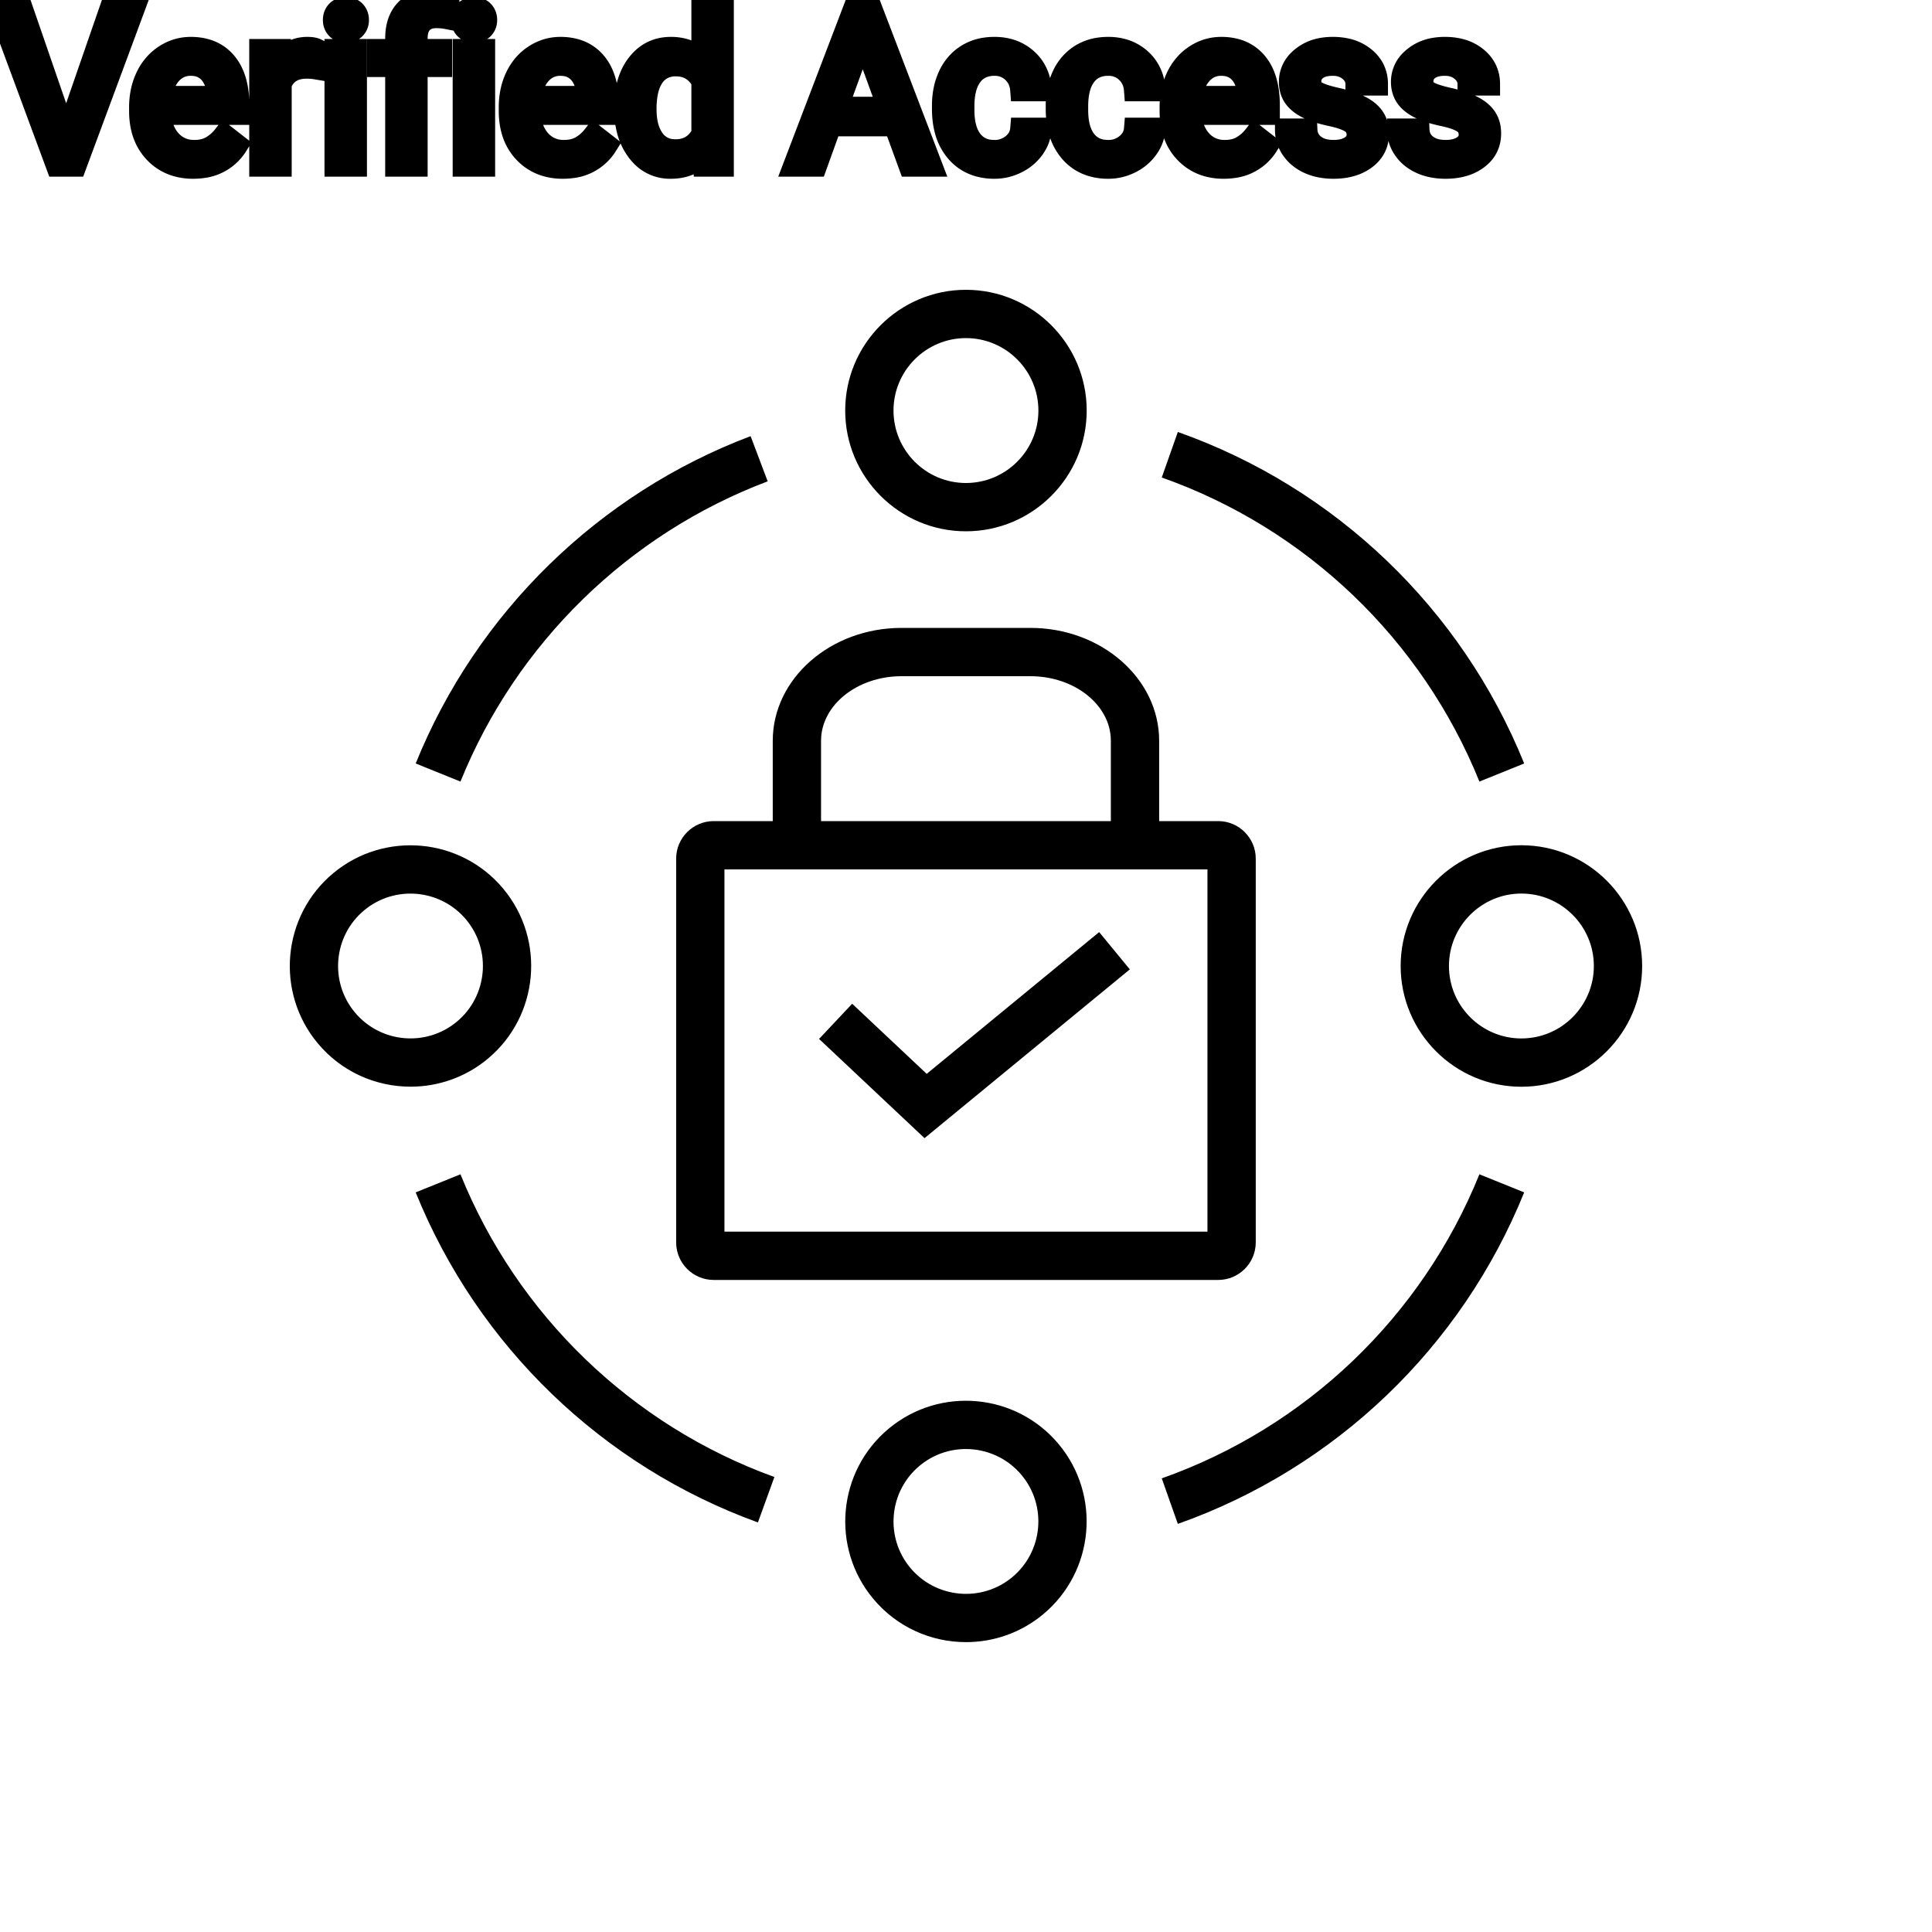 <?xml version="1.0" encoding="UTF-8"?>
<svg width="80px" height="80px" viewBox="0 0 80 80" version="1.1" xmlns="http://www.w3.org/2000/svg" xmlns:xlink="http://www.w3.org/1999/xlink">
    <title>Icon-Architecture/64/Arch_AWS-Verified-Access_64</title>
    
    <g id="Icon-Architecture/64/Arch_AWS-Verified-Access_64" stroke="none" stroke-width="1" fill="none" fill-rule="evenodd">
        
        <g id="Icon-Service/64/AWS-Verified-Access_64" transform="translate(12, 12)" fill="#000000">
            <path d="M20.066,49.16 L19.384,51.041 C12.946,48.709 7.78,43.727 5.213,37.374 L7.067,36.625 C9.422,42.452 14.16,47.021 20.066,49.16 L20.066,49.16 Z M49.259,36.625 L51.113,37.374 C48.52,43.791 43.294,48.795 36.772,51.101 L36.106,49.216 C42.087,47.1 46.88,42.511 49.259,36.625 L49.259,36.625 Z M7.067,20.363 L5.213,19.614 C7.735,13.375 12.79,8.435 19.081,6.06 L19.788,7.931 C14.016,10.109 9.38,14.64 7.067,20.363 L7.067,20.363 Z M36.106,7.772 L36.772,5.887 C43.294,8.193 48.52,13.197 51.113,19.614 L49.259,20.363 C46.88,14.477 42.087,9.888 36.106,7.772 L36.106,7.772 Z M27.998,2 C29.652,2 30.998,3.346 30.998,5 C30.998,6.654 29.652,8 27.998,8 C26.343,8 24.998,6.654 24.998,5 C24.998,3.346 26.343,2 27.998,2 L27.998,2 Z M27.998,10 C30.754,10 32.998,7.757 32.998,5 C32.998,2.243 30.754,0 27.998,0 C25.241,0 22.998,2.243 22.998,5 C22.998,7.757 25.241,10 27.998,10 L27.998,10 Z M29.917,53.306 C28.645,54.364 26.751,54.19 25.692,52.919 C24.633,51.647 24.807,49.752 26.079,48.694 C26.638,48.228 27.318,48.001 27.995,48.001 C28.856,48.001 29.711,48.369 30.303,49.081 C31.362,50.352 31.188,52.247 29.917,53.306 L29.917,53.306 Z M24.799,47.157 C22.68,48.92 22.391,52.079 24.155,54.198 C25.142,55.385 26.567,55.998 28.002,55.997 C29.129,55.997 30.263,55.619 31.196,54.843 C33.315,53.079 33.604,49.92 31.84,47.802 C30.077,45.682 26.919,45.393 24.799,47.157 L24.799,47.157 Z M50.998,31 C49.343,31 47.998,29.654 47.998,28 C47.998,26.346 49.343,25 50.998,25 C52.652,25 53.998,26.346 53.998,28 C53.998,29.654 52.652,31 50.998,31 L50.998,31 Z M50.998,23 C48.241,23 45.998,25.243 45.998,28 C45.998,30.757 48.241,33 50.998,33 C53.754,33 55.998,30.757 55.998,28 C55.998,25.243 53.754,23 50.998,23 L50.998,23 Z M6.917,30.306 C5.644,31.364 3.751,31.19 2.692,29.919 C1.634,28.647 1.807,26.752 3.079,25.694 C4.35,24.637 6.245,24.81 7.303,26.081 C8.362,27.352 8.188,29.247 6.917,30.306 L6.917,30.306 Z M8.84,24.802 C7.077,22.681 3.918,22.394 1.799,24.157 C-0.32,25.92 -0.609,29.079 1.155,31.198 C2.142,32.385 3.567,32.997 5.002,32.997 C6.129,32.997 7.263,32.619 8.196,31.843 C10.315,30.079 10.604,26.92 8.84,24.802 L8.84,24.802 Z M26.283,35.128 L21.916,31.02 L23.287,29.563 L26.373,32.466 L33.514,26.596 L34.784,28.14 L26.283,35.128 Z M21.998,18.674 C21.998,17.2 23.493,16 25.331,16 L30.666,16 C32.503,16 33.998,17.2 33.998,18.674 L33.998,22 L21.998,22 L21.998,18.674 Z M17.998,39 L37.998,39 L37.998,24 L17.998,24 L17.998,39 Z M17.552,22 C16.695,22 15.998,22.697 15.998,23.555 L15.998,39.445 C15.998,40.303 16.695,41 17.552,41 L38.443,41 C39.3,41 39.998,40.303 39.998,39.445 L39.998,23.555 C39.998,22.697 39.3,22 38.443,22 L35.998,22 L35.998,18.674 C35.998,16.097 33.606,14 30.666,14 L25.331,14 C22.39,14 19.998,16.097 19.998,18.674 L19.998,22 L17.552,22 Z" id="Fill-3"></path>
        </g>
    </g><g transform="translate(12vw, 80vh)" id="svgGroup" stroke-linecap="round" fill-rule="evenodd" font-size="9pt" stroke="#000" stroke-width="0.25mm" fill="#000" style="stroke:#000;stroke-width:0.25mm;fill:#000"><path d="M 0.918 0.444 L 2.738 5.722 L 4.566 0.444 L 5.489 0.444 L 3.116 6.842 L 2.369 6.842 L 0 0.444 L 0.918 0.444 Z M 57.001 3.485 L 56.184 3.485 Q 56.184 3.151 55.901 2.909 Q 55.617 2.667 55.187 2.667 Q 54.743 2.667 54.492 2.861 A 0.653 0.653 0 0 0 54.317 3.059 Q 54.244 3.191 54.242 3.356 A 0.771 0.771 0 0 0 54.242 3.366 A 0.588 0.588 0 0 0 54.272 3.559 A 0.48 0.48 0 0 0 54.475 3.81 A 1.093 1.093 0 0 0 54.625 3.889 Q 54.789 3.96 55.045 4.029 A 6.581 6.581 0 0 0 55.316 4.096 A 6.318 6.318 0 0 1 55.724 4.2 Q 56.061 4.3 56.303 4.421 A 1.901 1.901 0 0 1 56.559 4.573 Q 56.696 4.671 56.793 4.785 A 1.06 1.06 0 0 1 56.863 4.876 A 1.024 1.024 0 0 1 57.025 5.283 A 1.388 1.388 0 0 1 57.045 5.524 Q 57.045 6.161 56.536 6.546 Q 56.053 6.91 55.299 6.929 A 3.337 3.337 0 0 1 55.213 6.93 A 2.746 2.746 0 0 1 54.679 6.88 A 2.124 2.124 0 0 1 54.202 6.728 A 1.771 1.771 0 0 1 53.768 6.45 A 1.54 1.54 0 0 1 53.514 6.163 Q 53.266 5.801 53.266 5.379 L 54.079 5.379 A 0.932 0.932 0 0 0 54.153 5.704 A 0.827 0.827 0 0 0 54.406 6.027 A 1.072 1.072 0 0 0 54.809 6.22 Q 54.963 6.259 55.145 6.265 A 2.013 2.013 0 0 0 55.213 6.267 A 1.863 1.863 0 0 0 55.509 6.245 Q 55.67 6.219 55.802 6.162 A 0.941 0.941 0 0 0 55.953 6.08 A 0.689 0.689 0 0 0 56.118 5.929 A 0.554 0.554 0 0 0 56.232 5.581 A 0.698 0.698 0 0 0 56.196 5.35 A 0.581 0.581 0 0 0 55.984 5.069 A 1.05 1.05 0 0 0 55.815 4.971 Q 55.626 4.88 55.331 4.805 A 5.392 5.392 0 0 0 55.118 4.755 A 6.342 6.342 0 0 1 54.757 4.667 Q 54.388 4.565 54.138 4.438 Q 53.84 4.286 53.669 4.086 A 1.017 1.017 0 0 1 53.602 3.999 Q 53.429 3.744 53.429 3.393 A 1.206 1.206 0 0 1 53.828 2.488 A 1.694 1.694 0 0 1 53.923 2.404 A 1.752 1.752 0 0 1 54.706 2.044 A 2.471 2.471 0 0 1 55.187 2 A 2.559 2.559 0 0 1 55.75 2.058 A 1.757 1.757 0 0 1 56.498 2.417 Q 57.001 2.834 57.001 3.485 Z M 61.642 3.485 L 60.825 3.485 Q 60.825 3.151 60.541 2.909 Q 60.258 2.667 59.827 2.667 Q 59.383 2.667 59.133 2.861 A 0.653 0.653 0 0 0 58.958 3.059 Q 58.885 3.191 58.882 3.356 A 0.771 0.771 0 0 0 58.882 3.366 A 0.588 0.588 0 0 0 58.912 3.559 A 0.48 0.48 0 0 0 59.115 3.81 A 1.093 1.093 0 0 0 59.265 3.889 Q 59.43 3.96 59.685 4.029 A 6.581 6.581 0 0 0 59.957 4.096 A 6.318 6.318 0 0 1 60.364 4.2 Q 60.701 4.3 60.943 4.421 A 1.901 1.901 0 0 1 61.199 4.573 Q 61.336 4.671 61.434 4.785 A 1.06 1.06 0 0 1 61.504 4.876 A 1.024 1.024 0 0 1 61.666 5.283 A 1.388 1.388 0 0 1 61.686 5.524 Q 61.686 6.161 61.176 6.546 Q 60.694 6.91 59.94 6.929 A 3.337 3.337 0 0 1 59.854 6.93 A 2.746 2.746 0 0 1 59.319 6.88 A 2.124 2.124 0 0 1 58.843 6.728 A 1.771 1.771 0 0 1 58.409 6.45 A 1.54 1.54 0 0 1 58.155 6.163 Q 57.907 5.801 57.907 5.379 L 58.72 5.379 A 0.932 0.932 0 0 0 58.793 5.704 A 0.827 0.827 0 0 0 59.047 6.027 A 1.072 1.072 0 0 0 59.449 6.22 Q 59.604 6.259 59.785 6.265 A 2.013 2.013 0 0 0 59.854 6.267 A 1.863 1.863 0 0 0 60.149 6.245 Q 60.311 6.219 60.442 6.162 A 0.941 0.941 0 0 0 60.594 6.08 A 0.689 0.689 0 0 0 60.759 5.929 A 0.554 0.554 0 0 0 60.873 5.581 A 0.698 0.698 0 0 0 60.837 5.35 A 0.581 0.581 0 0 0 60.625 5.069 A 1.05 1.05 0 0 0 60.456 4.971 Q 60.267 4.88 59.972 4.805 A 5.392 5.392 0 0 0 59.759 4.755 A 6.342 6.342 0 0 1 59.398 4.667 Q 59.028 4.565 58.779 4.438 Q 58.48 4.286 58.31 4.086 A 1.017 1.017 0 0 1 58.243 3.999 Q 58.069 3.744 58.069 3.393 A 1.206 1.206 0 0 1 58.468 2.488 A 1.694 1.694 0 0 1 58.564 2.404 A 1.752 1.752 0 0 1 59.347 2.044 A 2.471 2.471 0 0 1 59.827 2 A 2.559 2.559 0 0 1 60.391 2.058 A 1.757 1.757 0 0 1 61.139 2.417 Q 61.642 2.834 61.642 3.485 Z M 42.302 5.344 L 43.071 5.344 A 1.432 1.432 0 0 1 42.872 5.994 A 1.772 1.772 0 0 1 42.79 6.122 A 1.828 1.828 0 0 1 42.18 6.666 A 2.169 2.169 0 0 1 42.097 6.71 A 1.997 1.997 0 0 1 41.181 6.93 A 2.346 2.346 0 0 1 40.484 6.832 A 1.839 1.839 0 0 1 39.636 6.282 A 2.171 2.171 0 0 1 39.173 5.402 Q 39.063 5.001 39.063 4.509 L 39.063 4.373 A 3.24 3.24 0 0 1 39.127 3.717 A 2.57 2.57 0 0 1 39.318 3.138 A 2.008 2.008 0 0 1 39.757 2.523 A 1.892 1.892 0 0 1 40.05 2.298 A 1.943 1.943 0 0 1 40.806 2.026 A 2.529 2.529 0 0 1 41.177 2 A 2.196 2.196 0 0 1 41.825 2.091 A 1.786 1.786 0 0 1 42.506 2.479 A 1.693 1.693 0 0 1 43.064 3.628 A 2.239 2.239 0 0 1 43.071 3.722 L 42.302 3.722 Q 42.267 3.261 41.952 2.964 A 1.078 1.078 0 0 0 41.223 2.668 A 1.402 1.402 0 0 0 41.177 2.667 A 1.374 1.374 0 0 0 40.755 2.729 A 1.081 1.081 0 0 0 40.217 3.114 A 1.469 1.469 0 0 0 39.99 3.561 Q 39.924 3.766 39.896 4.015 A 3.514 3.514 0 0 0 39.876 4.403 L 39.876 4.557 Q 39.876 5.379 40.214 5.823 A 1.1 1.1 0 0 0 41.001 6.257 A 1.611 1.611 0 0 0 41.181 6.267 A 1.171 1.171 0 0 0 41.941 6.003 A 1.007 1.007 0 0 0 42.185 5.722 A 0.914 0.914 0 0 0 42.302 5.344 Z M 47.013 5.344 L 47.782 5.344 A 1.432 1.432 0 0 1 47.583 5.994 A 1.772 1.772 0 0 1 47.5 6.122 A 1.828 1.828 0 0 1 46.891 6.666 A 2.169 2.169 0 0 1 46.808 6.71 A 1.997 1.997 0 0 1 45.892 6.93 A 2.346 2.346 0 0 1 45.195 6.832 A 1.839 1.839 0 0 1 44.347 6.282 A 2.171 2.171 0 0 1 43.884 5.402 Q 43.774 5.001 43.774 4.509 L 43.774 4.373 A 3.24 3.24 0 0 1 43.838 3.717 A 2.57 2.57 0 0 1 44.029 3.138 A 2.008 2.008 0 0 1 44.468 2.523 A 1.892 1.892 0 0 1 44.76 2.298 A 1.943 1.943 0 0 1 45.517 2.026 A 2.529 2.529 0 0 1 45.888 2 A 2.196 2.196 0 0 1 46.536 2.091 A 1.786 1.786 0 0 1 47.217 2.479 A 1.693 1.693 0 0 1 47.775 3.628 A 2.239 2.239 0 0 1 47.782 3.722 L 47.013 3.722 Q 46.978 3.261 46.663 2.964 A 1.078 1.078 0 0 0 45.934 2.668 A 1.402 1.402 0 0 0 45.888 2.667 A 1.374 1.374 0 0 0 45.466 2.729 A 1.081 1.081 0 0 0 44.927 3.114 A 1.469 1.469 0 0 0 44.701 3.561 Q 44.635 3.766 44.607 4.015 A 3.514 3.514 0 0 0 44.587 4.403 L 44.587 4.557 Q 44.587 5.379 44.925 5.823 A 1.1 1.1 0 0 0 45.712 6.257 A 1.611 1.611 0 0 0 45.892 6.267 A 1.171 1.171 0 0 0 46.652 6.003 A 1.007 1.007 0 0 0 46.896 5.722 A 0.914 0.914 0 0 0 47.013 5.344 Z M 37.674 6.842 L 37.063 5.172 L 34.383 5.172 L 33.781 6.842 L 32.911 6.842 L 35.354 0.444 L 36.092 0.444 L 38.54 6.842 L 37.674 6.842 Z M 25.901 4.487 L 25.901 4.425 A 3.762 3.762 0 0 1 25.968 3.694 Q 26.056 3.252 26.258 2.904 A 2.148 2.148 0 0 1 26.42 2.665 Q 26.938 2 27.778 2 A 1.964 1.964 0 0 1 28.376 2.086 A 1.559 1.559 0 0 1 29.101 2.571 L 29.101 0.092 L 29.914 0.092 L 29.914 6.842 L 29.167 6.842 L 29.127 6.333 Q 28.639 6.93 27.769 6.93 A 1.6 1.6 0 0 1 26.548 6.403 A 2.078 2.078 0 0 1 26.422 6.253 A 2.405 2.405 0 0 1 25.998 5.347 Q 25.913 5.004 25.903 4.603 A 4.425 4.425 0 0 1 25.901 4.487 Z M 5.818 4.597 L 5.818 4.447 A 3.17 3.17 0 0 1 5.895 3.738 A 2.581 2.581 0 0 1 6.089 3.184 A 2.191 2.191 0 0 1 6.536 2.558 A 2.033 2.033 0 0 1 6.844 2.314 Q 7.33 2 7.897 2 A 2.254 2.254 0 0 1 8.51 2.078 A 1.639 1.639 0 0 1 9.338 2.61 Q 9.853 3.221 9.853 4.359 L 9.853 4.698 L 6.631 4.698 A 2.111 2.111 0 0 0 6.702 5.206 A 1.516 1.516 0 0 0 7.042 5.834 A 1.282 1.282 0 0 0 7.976 6.265 A 1.652 1.652 0 0 0 8.042 6.267 A 1.763 1.763 0 0 0 8.37 6.238 Q 8.594 6.195 8.771 6.091 A 1.827 1.827 0 0 0 9.28 5.643 A 2.068 2.068 0 0 0 9.294 5.625 L 9.791 6.012 A 1.926 1.926 0 0 1 8.391 6.903 A 2.749 2.749 0 0 1 7.998 6.93 A 2.394 2.394 0 0 1 7.247 6.817 A 1.974 1.974 0 0 1 6.425 6.295 Q 5.818 5.66 5.818 4.597 Z M 21.125 4.597 L 21.125 4.447 A 3.17 3.17 0 0 1 21.201 3.738 A 2.581 2.581 0 0 1 21.395 3.184 A 2.191 2.191 0 0 1 21.842 2.558 A 2.033 2.033 0 0 1 22.151 2.314 Q 22.636 2 23.203 2 A 2.254 2.254 0 0 1 23.816 2.078 A 1.639 1.639 0 0 1 24.645 2.61 Q 25.159 3.221 25.159 4.359 L 25.159 4.698 L 21.938 4.698 A 2.111 2.111 0 0 0 22.009 5.206 A 1.516 1.516 0 0 0 22.348 5.834 A 1.282 1.282 0 0 0 23.282 6.265 A 1.652 1.652 0 0 0 23.348 6.267 A 1.763 1.763 0 0 0 23.676 6.238 Q 23.9 6.195 24.078 6.091 A 1.827 1.827 0 0 0 24.587 5.643 A 2.068 2.068 0 0 0 24.601 5.625 L 25.097 6.012 A 1.926 1.926 0 0 1 23.697 6.903 A 2.749 2.749 0 0 1 23.304 6.93 A 2.394 2.394 0 0 1 22.553 6.817 A 1.974 1.974 0 0 1 21.731 6.295 Q 21.125 5.66 21.125 4.597 Z M 48.489 4.597 L 48.489 4.447 A 3.17 3.17 0 0 1 48.566 3.738 A 2.581 2.581 0 0 1 48.76 3.184 A 2.191 2.191 0 0 1 49.207 2.558 A 2.033 2.033 0 0 1 49.515 2.314 Q 50.001 2 50.568 2 A 2.254 2.254 0 0 1 51.181 2.078 A 1.639 1.639 0 0 1 52.009 2.61 Q 52.523 3.221 52.523 4.359 L 52.523 4.698 L 49.302 4.698 A 2.111 2.111 0 0 0 49.373 5.206 A 1.516 1.516 0 0 0 49.713 5.834 A 1.282 1.282 0 0 0 50.647 6.265 A 1.652 1.652 0 0 0 50.713 6.267 A 1.763 1.763 0 0 0 51.041 6.238 Q 51.265 6.195 51.442 6.091 A 1.827 1.827 0 0 0 51.951 5.643 A 2.068 2.068 0 0 0 51.965 5.625 L 52.462 6.012 A 1.926 1.926 0 0 1 51.062 6.903 A 2.749 2.749 0 0 1 50.669 6.93 A 2.394 2.394 0 0 1 49.918 6.817 A 1.974 1.974 0 0 1 49.096 6.295 Q 48.489 5.66 48.489 4.597 Z M 17.235 6.842 L 16.422 6.842 L 16.422 2.716 L 15.671 2.716 L 15.671 2.087 L 16.422 2.087 L 16.422 1.6 Q 16.422 1.012 16.664 0.629 A 1.273 1.273 0 0 1 16.831 0.417 Q 17.24 0 17.987 0 A 2.134 2.134 0 0 1 18.545 0.075 L 18.501 0.734 Q 18.294 0.694 18.062 0.694 A 1.086 1.086 0 0 0 17.814 0.721 Q 17.593 0.773 17.451 0.925 A 0.747 0.747 0 0 0 17.284 1.221 Q 17.249 1.336 17.239 1.475 A 1.57 1.57 0 0 0 17.235 1.586 L 17.235 2.087 L 18.25 2.087 L 18.25 2.716 L 17.235 2.716 L 17.235 6.842 Z M 13.091 2.061 L 13.091 2.817 A 2.251 2.251 0 0 0 12.849 2.79 A 2.782 2.782 0 0 0 12.691 2.786 Q 11.914 2.786 11.622 3.43 A 1.445 1.445 0 0 0 11.606 3.467 L 11.606 6.842 L 10.793 6.842 L 10.793 2.087 L 11.584 2.087 L 11.597 2.637 Q 11.978 2.031 12.66 2.001 A 1.636 1.636 0 0 1 12.731 2 Q 12.968 2 13.091 2.061 Z M 14.722 2.087 L 14.722 6.842 L 13.909 6.842 L 13.909 2.087 L 14.722 2.087 Z M 20.03 2.087 L 20.03 6.842 L 19.217 6.842 L 19.217 2.087 L 20.03 2.087 Z M 29.101 5.546 L 29.101 3.362 A 1.375 1.375 0 0 0 28.789 2.966 Q 28.465 2.689 27.98 2.689 A 1.238 1.238 0 0 0 27.553 2.76 A 1.068 1.068 0 0 0 27.048 3.151 A 1.51 1.51 0 0 0 26.839 3.577 Q 26.773 3.781 26.742 4.031 A 3.955 3.955 0 0 0 26.714 4.518 A 3.162 3.162 0 0 0 26.75 5.01 Q 26.791 5.271 26.88 5.481 A 1.474 1.474 0 0 0 27.048 5.783 A 1.06 1.06 0 0 0 27.811 6.231 A 1.391 1.391 0 0 0 27.971 6.24 Q 28.745 6.24 29.101 5.546 Z M 35.723 1.485 L 34.638 4.478 L 36.813 4.478 L 35.723 1.485 Z M 6.658 4.03 L 9.04 4.03 L 9.04 3.968 Q 9.014 3.509 8.843 3.204 A 1.13 1.13 0 0 0 8.706 3.008 A 0.983 0.983 0 0 0 8.051 2.676 A 1.39 1.39 0 0 0 7.897 2.667 A 1.106 1.106 0 0 0 7.375 2.79 A 1.14 1.14 0 0 0 7.071 3.026 A 1.417 1.417 0 0 0 6.794 3.472 Q 6.721 3.656 6.681 3.878 A 2.741 2.741 0 0 0 6.658 4.03 Z M 21.964 4.03 L 24.346 4.03 L 24.346 3.968 Q 24.32 3.509 24.149 3.204 A 1.13 1.13 0 0 0 24.012 3.008 A 0.983 0.983 0 0 0 23.357 2.676 A 1.39 1.39 0 0 0 23.203 2.667 A 1.106 1.106 0 0 0 22.681 2.79 A 1.14 1.14 0 0 0 22.377 3.026 A 1.417 1.417 0 0 0 22.1 3.472 Q 22.027 3.656 21.987 3.878 A 2.741 2.741 0 0 0 21.964 4.03 Z M 49.329 4.03 L 51.71 4.03 L 51.71 3.968 Q 51.684 3.509 51.514 3.204 A 1.13 1.13 0 0 0 51.376 3.008 A 0.983 0.983 0 0 0 50.722 2.676 A 1.39 1.39 0 0 0 50.568 2.667 A 1.106 1.106 0 0 0 50.045 2.79 A 1.14 1.14 0 0 0 49.742 3.026 A 1.417 1.417 0 0 0 49.465 3.472 Q 49.391 3.656 49.352 3.878 A 2.741 2.741 0 0 0 49.329 4.03 Z M 13.843 0.826 Q 13.843 0.628 13.964 0.492 Q 14.076 0.366 14.287 0.357 A 0.783 0.783 0 0 1 14.322 0.356 Q 14.559 0.356 14.682 0.492 A 0.474 0.474 0 0 1 14.804 0.796 A 0.614 0.614 0 0 1 14.805 0.826 A 0.523 0.523 0 0 1 14.78 0.992 A 0.442 0.442 0 0 1 14.682 1.156 Q 14.57 1.276 14.362 1.287 A 0.803 0.803 0 0 1 14.322 1.288 Q 14.149 1.288 14.039 1.218 A 0.362 0.362 0 0 1 13.964 1.156 A 0.456 0.456 0 0 1 13.845 0.88 A 0.605 0.605 0 0 1 13.843 0.826 Z M 19.151 0.826 Q 19.151 0.628 19.272 0.492 Q 19.384 0.366 19.596 0.357 A 0.783 0.783 0 0 1 19.63 0.356 Q 19.868 0.356 19.991 0.492 A 0.474 0.474 0 0 1 20.113 0.796 A 0.614 0.614 0 0 1 20.114 0.826 A 0.523 0.523 0 0 1 20.089 0.992 A 0.442 0.442 0 0 1 19.991 1.156 Q 19.878 1.276 19.67 1.287 A 0.803 0.803 0 0 1 19.63 1.288 Q 19.458 1.288 19.347 1.218 A 0.362 0.362 0 0 1 19.272 1.156 A 0.456 0.456 0 0 1 19.154 0.88 A 0.605 0.605 0 0 1 19.151 0.826 Z" vector-effect="non-scaling-stroke"/></g>
</svg>